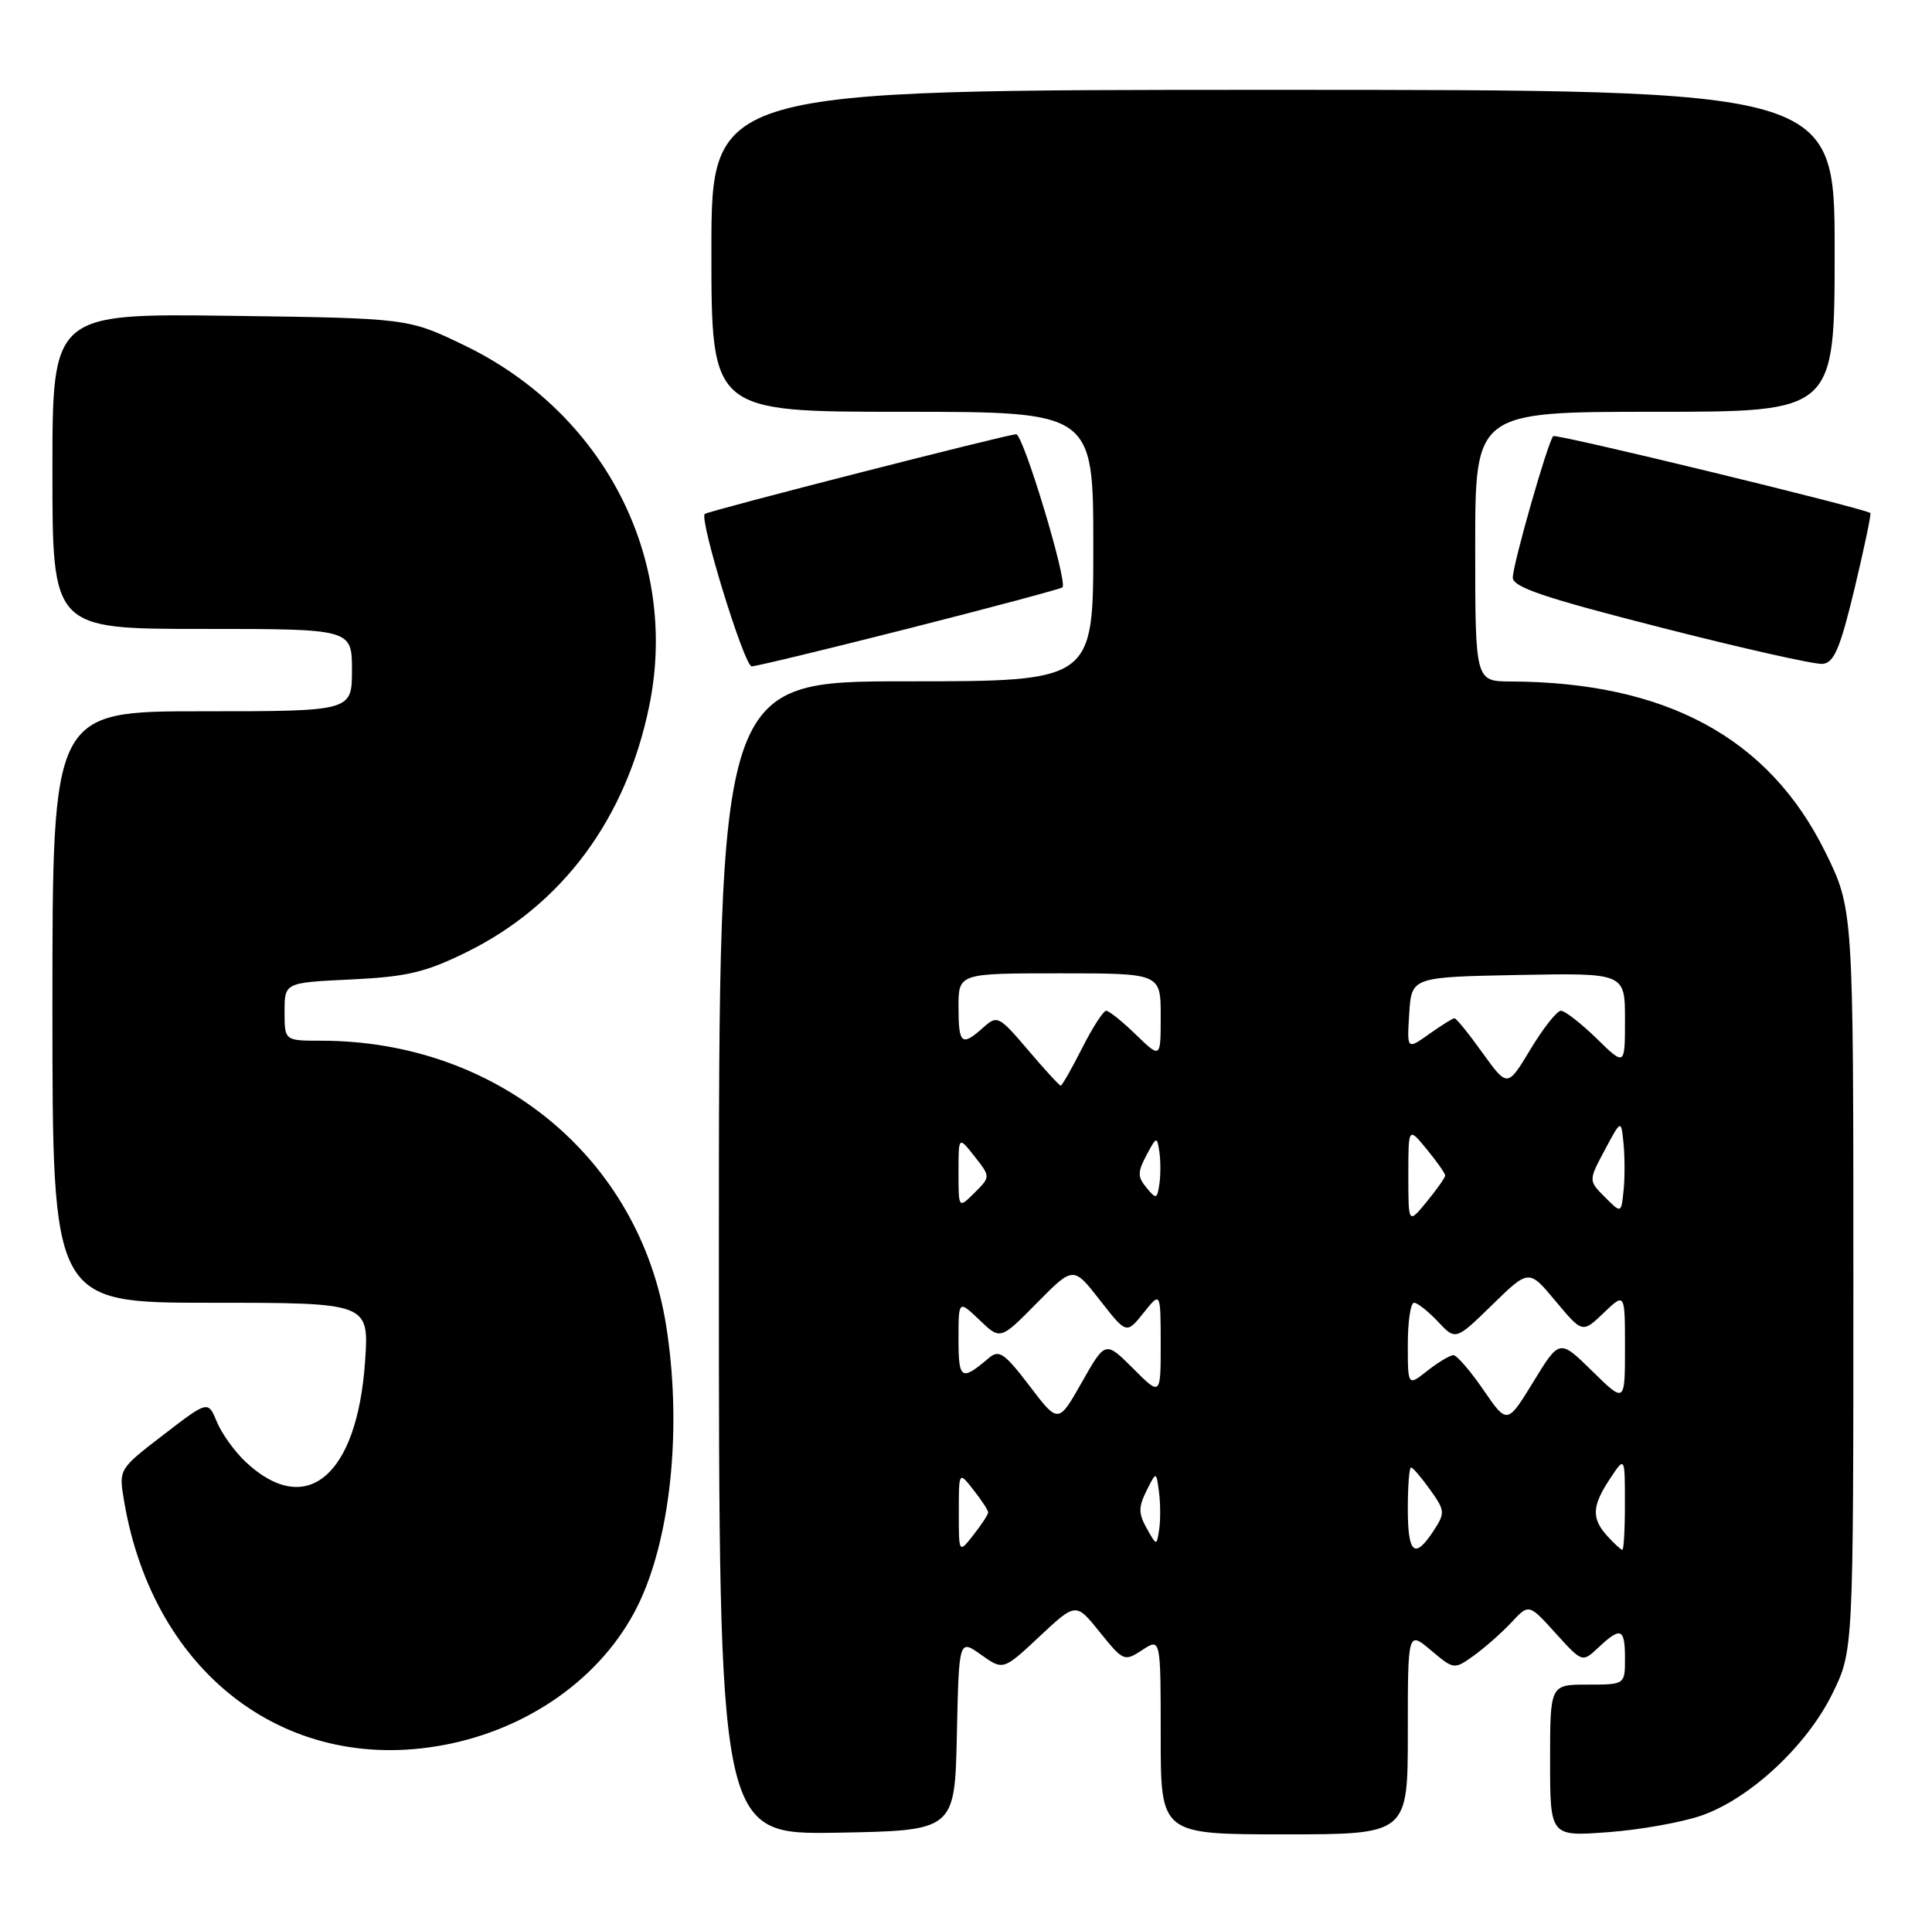 <?xml version="1.0" encoding="UTF-8" standalone="no"?>
<!DOCTYPE svg PUBLIC "-//W3C//DTD SVG 1.1//EN" "http://www.w3.org/Graphics/SVG/1.1/DTD/svg11.dtd" >
<svg xmlns="http://www.w3.org/2000/svg" xmlns:xlink="http://www.w3.org/1999/xlink" version="1.1" viewBox="0 0 258 256">
 <g >
 <path fill="currentColor"
d=" M 127.78 231.70 C 128.06 218.91 128.06 218.91 131.01 221.01 C 133.97 223.11 133.97 223.11 138.82 218.57 C 143.68 214.02 143.68 214.02 146.88 218.01 C 150.01 221.89 150.15 221.95 152.54 220.38 C 155.00 218.77 155.00 218.77 155.00 231.88 C 155.00 245.00 155.00 245.00 171.50 245.00 C 188.00 245.00 188.00 245.00 188.00 231.41 C 188.00 217.82 188.00 217.82 191.09 220.42 C 194.17 223.01 194.18 223.01 196.84 221.11 C 198.30 220.05 200.55 218.07 201.84 216.69 C 204.17 214.19 204.17 214.19 207.73 218.13 C 211.30 222.07 211.30 222.07 213.46 220.04 C 216.45 217.23 217.00 217.46 217.00 221.50 C 217.00 225.00 217.00 225.00 212.00 225.00 C 207.00 225.00 207.00 225.00 207.00 235.14 C 207.00 245.29 207.00 245.29 214.75 244.71 C 219.01 244.40 224.63 243.39 227.24 242.48 C 233.72 240.21 241.29 233.16 244.70 226.20 C 247.50 220.50 247.50 220.50 247.50 170.95 C 247.50 121.40 247.50 121.40 243.73 113.76 C 236.20 98.53 222.50 91.11 201.75 91.02 C 197.00 91.00 197.00 91.00 197.00 73.00 C 197.00 55.00 197.00 55.00 221.00 55.00 C 245.00 55.00 245.00 55.00 245.00 33.50 C 245.00 12.00 245.00 12.00 170.00 12.00 C 95.00 12.00 95.00 12.00 95.00 33.50 C 95.00 55.00 95.00 55.00 120.50 55.00 C 146.00 55.00 146.00 55.00 146.00 73.00 C 146.00 91.00 146.00 91.00 121.00 91.00 C 96.00 91.00 96.00 91.00 96.00 168.03 C 96.00 245.05 96.00 245.05 111.75 244.78 C 127.50 244.50 127.50 244.50 127.78 231.70 Z  M 60.20 232.88 C 71.64 230.45 81.20 223.20 85.55 213.65 C 89.70 204.53 91.04 190.11 88.95 177.00 C 85.38 154.65 66.41 139.00 42.86 139.00 C 38.00 139.00 38.00 139.00 38.00 135.12 C 38.00 131.24 38.00 131.24 46.88 130.82 C 54.34 130.46 56.79 129.88 62.29 127.18 C 75.08 120.88 83.63 109.36 86.71 94.24 C 90.71 74.65 80.68 55.13 62.00 46.12 C 54.50 42.50 54.50 42.50 30.75 42.18 C 7.00 41.87 7.00 41.87 7.00 62.93 C 7.00 84.00 7.00 84.00 27.00 84.00 C 47.00 84.00 47.00 84.00 47.00 89.50 C 47.00 95.00 47.00 95.00 27.00 95.00 C 7.00 95.00 7.00 95.00 7.00 134.50 C 7.00 174.00 7.00 174.00 28.14 174.00 C 49.29 174.00 49.29 174.00 48.75 181.85 C 47.70 197.13 40.92 202.85 32.82 195.27 C 31.35 193.89 29.61 191.48 28.96 189.91 C 27.78 187.05 27.78 187.05 21.82 191.64 C 15.87 196.21 15.86 196.23 16.55 200.36 C 20.45 223.81 38.74 237.43 60.20 232.88 Z  M 121.46 83.91 C 132.48 81.11 141.67 78.65 141.88 78.45 C 142.61 77.73 136.65 58.00 135.70 58.00 C 134.58 58.00 94.68 68.21 94.12 68.64 C 93.32 69.25 99.39 89.00 100.38 89.00 C 100.95 89.00 110.43 86.71 121.46 83.91 Z  M 247.66 78.60 C 248.96 73.15 249.91 68.62 249.77 68.52 C 248.73 67.83 207.77 57.89 207.42 58.25 C 206.72 58.94 202.04 75.31 202.02 77.13 C 202.00 78.42 206.18 79.83 221.75 83.80 C 232.61 86.58 242.35 88.77 243.39 88.67 C 244.92 88.53 245.73 86.63 247.66 78.60 Z  M 128.04 202.00 C 128.04 196.50 128.04 196.50 130.00 199.00 C 131.08 200.38 131.96 201.72 131.96 202.00 C 131.96 202.28 131.08 203.62 130.00 205.00 C 128.04 207.50 128.04 207.50 128.04 202.00 Z  M 188.00 201.50 C 188.00 198.47 188.19 196.00 188.43 196.00 C 188.67 196.00 189.81 197.34 190.98 198.97 C 192.98 201.78 193.00 202.07 191.43 204.47 C 188.90 208.32 188.00 207.54 188.00 201.50 Z  M 214.65 205.17 C 212.50 202.79 212.58 201.16 215.00 197.50 C 216.99 194.50 216.99 194.50 216.99 200.75 C 217.00 204.19 216.84 207.00 216.65 207.00 C 216.47 207.00 215.57 206.18 214.65 205.17 Z  M 153.13 204.12 C 152.03 202.16 152.02 201.29 153.10 199.12 C 154.41 196.50 154.41 196.50 154.77 199.26 C 154.97 200.78 154.98 203.03 154.80 204.26 C 154.46 206.50 154.46 206.50 153.13 204.12 Z  M 137.48 185.10 C 134.14 180.72 133.41 180.22 132.06 181.37 C 128.37 184.51 128.00 184.29 128.00 178.87 C 128.00 173.63 128.00 173.63 130.80 176.30 C 133.59 178.98 133.59 178.98 138.46 174.04 C 143.33 169.10 143.33 169.10 146.88 173.65 C 150.43 178.20 150.43 178.20 152.71 175.35 C 154.99 172.50 154.99 172.50 155.00 179.48 C 155.00 186.47 155.00 186.47 151.31 182.77 C 147.61 179.08 147.61 179.08 144.47 184.62 C 141.33 190.16 141.33 190.16 137.48 185.10 Z  M 198.09 185.63 C 196.34 183.08 194.54 181.00 194.09 181.00 C 193.64 181.00 192.08 181.93 190.63 183.07 C 188.00 185.15 188.00 185.15 188.00 179.57 C 188.00 176.51 188.37 174.00 188.83 174.00 C 189.28 174.00 190.72 175.13 192.02 176.52 C 194.39 179.04 194.39 179.04 199.28 174.27 C 204.17 169.50 204.17 169.50 207.74 173.79 C 211.32 178.07 211.32 178.07 214.16 175.35 C 217.00 172.63 217.00 172.63 217.00 180.02 C 217.00 187.42 217.00 187.42 212.63 183.13 C 208.26 178.84 208.26 178.84 204.77 184.55 C 201.27 190.26 201.27 190.26 198.09 185.63 Z  M 188.07 157.00 C 188.07 150.50 188.07 150.50 190.53 153.50 C 191.88 155.15 192.99 156.72 192.99 157.00 C 192.99 157.28 191.88 158.85 190.53 160.50 C 188.07 163.50 188.07 163.50 188.07 157.00 Z  M 214.31 159.88 C 212.12 157.68 212.12 157.68 214.31 153.59 C 216.49 149.50 216.49 149.50 216.81 152.75 C 216.98 154.54 216.99 157.37 216.81 159.04 C 216.50 162.08 216.50 162.08 214.31 159.88 Z  M 128.00 156.59 C 128.00 151.73 128.00 151.73 130.14 154.45 C 132.28 157.17 132.28 157.17 130.14 159.31 C 128.00 161.44 128.00 161.44 128.00 156.59 Z  M 153.10 158.63 C 151.90 157.17 151.90 156.56 153.10 154.29 C 154.44 151.77 154.51 151.75 154.82 153.83 C 155.00 155.02 155.00 156.97 154.82 158.17 C 154.52 160.17 154.40 160.20 153.10 158.63 Z  M 137.29 140.25 C 133.38 135.66 133.18 135.56 131.29 137.25 C 128.42 139.82 128.00 139.47 128.00 134.50 C 128.00 130.00 128.00 130.00 141.50 130.00 C 155.00 130.00 155.00 130.00 155.00 135.70 C 155.00 141.39 155.00 141.39 151.70 138.20 C 149.89 136.44 148.10 135.00 147.72 135.00 C 147.34 135.00 145.89 137.25 144.50 140.00 C 143.11 142.75 141.82 145.00 141.65 145.00 C 141.47 145.00 139.51 142.86 137.29 140.25 Z  M 197.98 140.63 C 196.16 138.08 194.47 136.00 194.23 136.00 C 194.00 136.00 192.48 136.95 190.85 138.11 C 187.88 140.22 187.88 140.22 188.19 135.36 C 188.50 130.50 188.50 130.50 202.75 130.22 C 217.00 129.95 217.00 129.95 217.00 136.18 C 217.00 142.41 217.00 142.41 213.21 138.70 C 211.12 136.67 208.98 135.00 208.45 135.00 C 207.92 135.00 206.09 137.31 204.39 140.13 C 201.31 145.25 201.31 145.25 197.98 140.63 Z "/>
</g>
</svg>